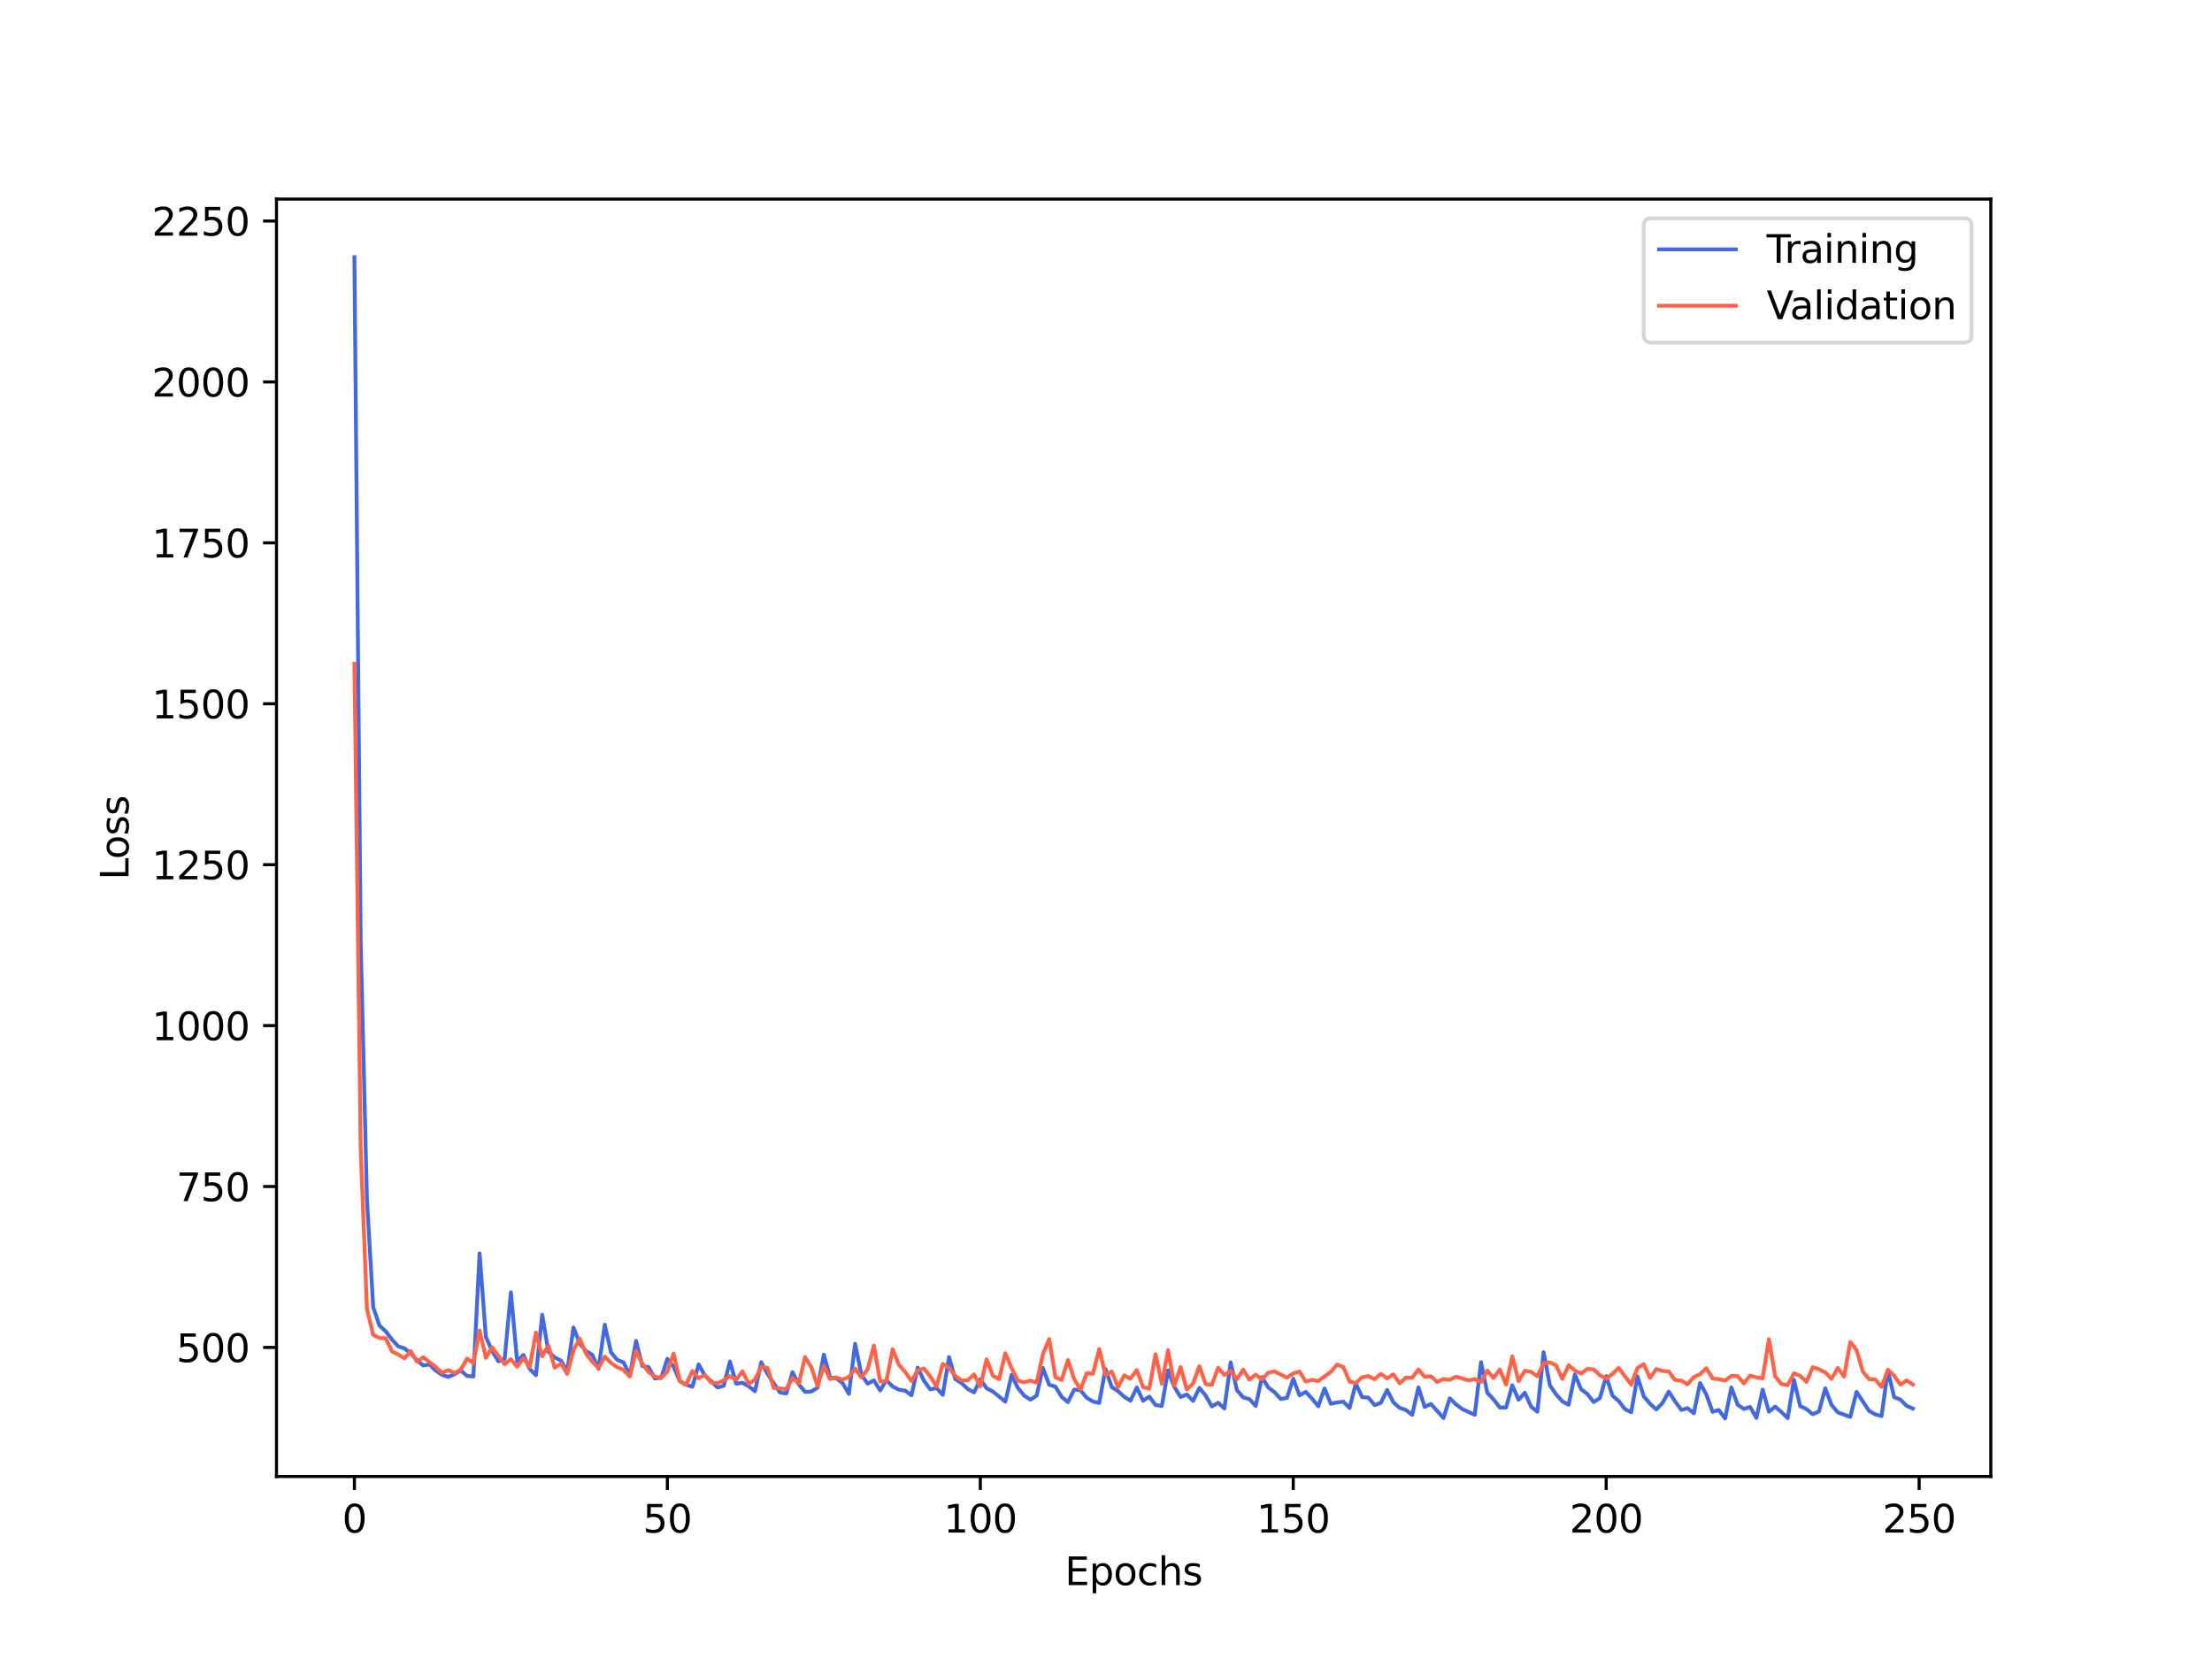 <?xml version="1.0" encoding="utf-8" standalone="no"?>
<!DOCTYPE svg PUBLIC "-//W3C//DTD SVG 1.1//EN"
  "http://www.w3.org/Graphics/SVG/1.1/DTD/svg11.dtd">
<svg xmlns:xlink="http://www.w3.org/1999/xlink" width="576pt" height="432pt" viewBox="0 0 576 432" xmlns="http://www.w3.org/2000/svg" version="1.1">
 <defs>
  <style type="text/css">*{stroke-linejoin: round; stroke-linecap: butt}</style>
 </defs>
 <g id="figure_1">
  <g id="patch_1">
   <path d="M 0 432 
L 576 432 
L 576 0 
L 0 0 
z
" style="fill: #ffffff"/>
  </g>
  <g id="axes_1">
   <g id="patch_2">
    <path d="M 72 384.48 
L 518.4 384.48 
L 518.4 51.84 
L 72 51.84 
z
" style="fill: #ffffff"/>
   </g>
   <g id="matplotlib.axis_1">
    <g id="xtick_1">
     <g id="line2d_1">
      <defs>
       <path id="m9804f5a094" d="M 0 0 
L 0 3.5 
" style="stroke: #000000; stroke-width: 0.8"/>
      </defs>
      <g>
       <use xlink:href="#m9804f5a094" x="92.291" y="384.48" style="stroke: #000000; stroke-width: 0.8"/>
      </g>
     </g>
     <g id="text_1">
      <!-- 0 -->
      <g transform="translate(89.11 399.078) scale(0.1 -0.1)">
       <defs>
        <path id="DejaVuSans-30" d="M 2034 4250 
Q 1547 4250 1301 3770 
Q 1056 3291 1056 2328 
Q 1056 1369 1301 889 
Q 1547 409 2034 409 
Q 2525 409 2770 889 
Q 3016 1369 3016 2328 
Q 3016 3291 2770 3770 
Q 2525 4250 2034 4250 
z
M 2034 4750 
Q 2819 4750 3233 4129 
Q 3647 3509 3647 2328 
Q 3647 1150 3233 529 
Q 2819 -91 2034 -91 
Q 1250 -91 836 529 
Q 422 1150 422 2328 
Q 422 3509 836 4129 
Q 1250 4750 2034 4750 
z
" transform="scale(0.016)"/>
       </defs>
       <use xlink:href="#DejaVuSans-30"/>
      </g>
     </g>
    </g>
    <g id="xtick_2">
     <g id="line2d_2">
      <g>
       <use xlink:href="#m9804f5a094" x="173.781" y="384.48" style="stroke: #000000; stroke-width: 0.8"/>
      </g>
     </g>
     <g id="text_2">
      <!-- 50 -->
      <g transform="translate(167.418 399.078) scale(0.1 -0.1)">
       <defs>
        <path id="DejaVuSans-35" d="M 691 4666 
L 3169 4666 
L 3169 4134 
L 1269 4134 
L 1269 2991 
Q 1406 3038 1543 3061 
Q 1681 3084 1819 3084 
Q 2600 3084 3056 2656 
Q 3513 2228 3513 1497 
Q 3513 744 3044 326 
Q 2575 -91 1722 -91 
Q 1428 -91 1123 -41 
Q 819 9 494 109 
L 494 744 
Q 775 591 1075 516 
Q 1375 441 1709 441 
Q 2250 441 2565 725 
Q 2881 1009 2881 1497 
Q 2881 1984 2565 2268 
Q 2250 2553 1709 2553 
Q 1456 2553 1204 2497 
Q 953 2441 691 2322 
L 691 4666 
z
" transform="scale(0.016)"/>
       </defs>
       <use xlink:href="#DejaVuSans-35"/>
       <use xlink:href="#DejaVuSans-30" x="63.623"/>
      </g>
     </g>
    </g>
    <g id="xtick_3">
     <g id="line2d_3">
      <g>
       <use xlink:href="#m9804f5a094" x="255.27" y="384.48" style="stroke: #000000; stroke-width: 0.8"/>
      </g>
     </g>
     <g id="text_3">
      <!-- 100 -->
      <g transform="translate(245.726 399.078) scale(0.1 -0.1)">
       <defs>
        <path id="DejaVuSans-31" d="M 794 531 
L 1825 531 
L 1825 4091 
L 703 3866 
L 703 4441 
L 1819 4666 
L 2450 4666 
L 2450 531 
L 3481 531 
L 3481 0 
L 794 0 
L 794 531 
z
" transform="scale(0.016)"/>
       </defs>
       <use xlink:href="#DejaVuSans-31"/>
       <use xlink:href="#DejaVuSans-30" x="63.623"/>
       <use xlink:href="#DejaVuSans-30" x="127.246"/>
      </g>
     </g>
    </g>
    <g id="xtick_4">
     <g id="line2d_4">
      <g>
       <use xlink:href="#m9804f5a094" x="336.76" y="384.48" style="stroke: #000000; stroke-width: 0.8"/>
      </g>
     </g>
     <g id="text_4">
      <!-- 150 -->
      <g transform="translate(327.216 399.078) scale(0.1 -0.1)">
       <use xlink:href="#DejaVuSans-31"/>
       <use xlink:href="#DejaVuSans-35" x="63.623"/>
       <use xlink:href="#DejaVuSans-30" x="127.246"/>
      </g>
     </g>
    </g>
    <g id="xtick_5">
     <g id="line2d_5">
      <g>
       <use xlink:href="#m9804f5a094" x="418.249" y="384.48" style="stroke: #000000; stroke-width: 0.8"/>
      </g>
     </g>
     <g id="text_5">
      <!-- 200 -->
      <g transform="translate(408.706 399.078) scale(0.1 -0.1)">
       <defs>
        <path id="DejaVuSans-32" d="M 1228 531 
L 3431 531 
L 3431 0 
L 469 0 
L 469 531 
Q 828 903 1448 1529 
Q 2069 2156 2228 2338 
Q 2531 2678 2651 2914 
Q 2772 3150 2772 3378 
Q 2772 3750 2511 3984 
Q 2250 4219 1831 4219 
Q 1534 4219 1204 4116 
Q 875 4013 500 3803 
L 500 4441 
Q 881 4594 1212 4672 
Q 1544 4750 1819 4750 
Q 2544 4750 2975 4387 
Q 3406 4025 3406 3419 
Q 3406 3131 3298 2873 
Q 3191 2616 2906 2266 
Q 2828 2175 2409 1742 
Q 1991 1309 1228 531 
z
" transform="scale(0.016)"/>
       </defs>
       <use xlink:href="#DejaVuSans-32"/>
       <use xlink:href="#DejaVuSans-30" x="63.623"/>
       <use xlink:href="#DejaVuSans-30" x="127.246"/>
      </g>
     </g>
    </g>
    <g id="xtick_6">
     <g id="line2d_6">
      <g>
       <use xlink:href="#m9804f5a094" x="499.739" y="384.48" style="stroke: #000000; stroke-width: 0.8"/>
      </g>
     </g>
     <g id="text_6">
      <!-- 250 -->
      <g transform="translate(490.195 399.078) scale(0.1 -0.1)">
       <use xlink:href="#DejaVuSans-32"/>
       <use xlink:href="#DejaVuSans-35" x="63.623"/>
       <use xlink:href="#DejaVuSans-30" x="127.246"/>
      </g>
     </g>
    </g>
    <g id="text_7">
     <!-- Epochs -->
     <g transform="translate(277.284 412.757) scale(0.1 -0.1)">
      <defs>
       <path id="DejaVuSans-45" d="M 628 4666 
L 3578 4666 
L 3578 4134 
L 1259 4134 
L 1259 2753 
L 3481 2753 
L 3481 2222 
L 1259 2222 
L 1259 531 
L 3634 531 
L 3634 0 
L 628 0 
L 628 4666 
z
" transform="scale(0.016)"/>
       <path id="DejaVuSans-70" d="M 1159 525 
L 1159 -1331 
L 581 -1331 
L 581 3500 
L 1159 3500 
L 1159 2969 
Q 1341 3281 1617 3432 
Q 1894 3584 2278 3584 
Q 2916 3584 3314 3078 
Q 3713 2572 3713 1747 
Q 3713 922 3314 415 
Q 2916 -91 2278 -91 
Q 1894 -91 1617 61 
Q 1341 213 1159 525 
z
M 3116 1747 
Q 3116 2381 2855 2742 
Q 2594 3103 2138 3103 
Q 1681 3103 1420 2742 
Q 1159 2381 1159 1747 
Q 1159 1113 1420 752 
Q 1681 391 2138 391 
Q 2594 391 2855 752 
Q 3116 1113 3116 1747 
z
" transform="scale(0.016)"/>
       <path id="DejaVuSans-6f" d="M 1959 3097 
Q 1497 3097 1228 2736 
Q 959 2375 959 1747 
Q 959 1119 1226 758 
Q 1494 397 1959 397 
Q 2419 397 2687 759 
Q 2956 1122 2956 1747 
Q 2956 2369 2687 2733 
Q 2419 3097 1959 3097 
z
M 1959 3584 
Q 2709 3584 3137 3096 
Q 3566 2609 3566 1747 
Q 3566 888 3137 398 
Q 2709 -91 1959 -91 
Q 1206 -91 779 398 
Q 353 888 353 1747 
Q 353 2609 779 3096 
Q 1206 3584 1959 3584 
z
" transform="scale(0.016)"/>
       <path id="DejaVuSans-63" d="M 3122 3366 
L 3122 2828 
Q 2878 2963 2633 3030 
Q 2388 3097 2138 3097 
Q 1578 3097 1268 2742 
Q 959 2388 959 1747 
Q 959 1106 1268 751 
Q 1578 397 2138 397 
Q 2388 397 2633 464 
Q 2878 531 3122 666 
L 3122 134 
Q 2881 22 2623 -34 
Q 2366 -91 2075 -91 
Q 1284 -91 818 406 
Q 353 903 353 1747 
Q 353 2603 823 3093 
Q 1294 3584 2113 3584 
Q 2378 3584 2631 3529 
Q 2884 3475 3122 3366 
z
" transform="scale(0.016)"/>
       <path id="DejaVuSans-68" d="M 3513 2113 
L 3513 0 
L 2938 0 
L 2938 2094 
Q 2938 2591 2744 2837 
Q 2550 3084 2163 3084 
Q 1697 3084 1428 2787 
Q 1159 2491 1159 1978 
L 1159 0 
L 581 0 
L 581 4863 
L 1159 4863 
L 1159 2956 
Q 1366 3272 1645 3428 
Q 1925 3584 2291 3584 
Q 2894 3584 3203 3211 
Q 3513 2838 3513 2113 
z
" transform="scale(0.016)"/>
       <path id="DejaVuSans-73" d="M 2834 3397 
L 2834 2853 
Q 2591 2978 2328 3040 
Q 2066 3103 1784 3103 
Q 1356 3103 1142 2972 
Q 928 2841 928 2578 
Q 928 2378 1081 2264 
Q 1234 2150 1697 2047 
L 1894 2003 
Q 2506 1872 2764 1633 
Q 3022 1394 3022 966 
Q 3022 478 2636 193 
Q 2250 -91 1575 -91 
Q 1294 -91 989 -36 
Q 684 19 347 128 
L 347 722 
Q 666 556 975 473 
Q 1284 391 1588 391 
Q 1994 391 2212 530 
Q 2431 669 2431 922 
Q 2431 1156 2273 1281 
Q 2116 1406 1581 1522 
L 1381 1569 
Q 847 1681 609 1914 
Q 372 2147 372 2553 
Q 372 3047 722 3315 
Q 1072 3584 1716 3584 
Q 2034 3584 2315 3537 
Q 2597 3491 2834 3397 
z
" transform="scale(0.016)"/>
      </defs>
      <use xlink:href="#DejaVuSans-45"/>
      <use xlink:href="#DejaVuSans-70" x="63.184"/>
      <use xlink:href="#DejaVuSans-6f" x="126.66"/>
      <use xlink:href="#DejaVuSans-63" x="187.842"/>
      <use xlink:href="#DejaVuSans-68" x="242.822"/>
      <use xlink:href="#DejaVuSans-73" x="306.201"/>
     </g>
    </g>
   </g>
   <g id="matplotlib.axis_2">
    <g id="ytick_1">
     <g id="line2d_7">
      <defs>
       <path id="mf2c96f7a3b" d="M 0 0 
L -3.5 0 
" style="stroke: #000000; stroke-width: 0.8"/>
      </defs>
      <g>
       <use xlink:href="#mf2c96f7a3b" x="72" y="350.872" style="stroke: #000000; stroke-width: 0.8"/>
      </g>
     </g>
     <g id="text_8">
      <!-- 500 -->
      <g transform="translate(45.913 354.671) scale(0.1 -0.1)">
       <use xlink:href="#DejaVuSans-35"/>
       <use xlink:href="#DejaVuSans-30" x="63.623"/>
       <use xlink:href="#DejaVuSans-30" x="127.246"/>
      </g>
     </g>
    </g>
    <g id="ytick_2">
     <g id="line2d_8">
      <g>
       <use xlink:href="#mf2c96f7a3b" x="72" y="308.97" style="stroke: #000000; stroke-width: 0.8"/>
      </g>
     </g>
     <g id="text_9">
      <!-- 750 -->
      <g transform="translate(45.913 312.769) scale(0.1 -0.1)">
       <defs>
        <path id="DejaVuSans-37" d="M 525 4666 
L 3525 4666 
L 3525 4397 
L 1831 0 
L 1172 0 
L 2766 4134 
L 525 4134 
L 525 4666 
z
" transform="scale(0.016)"/>
       </defs>
       <use xlink:href="#DejaVuSans-37"/>
       <use xlink:href="#DejaVuSans-35" x="63.623"/>
       <use xlink:href="#DejaVuSans-30" x="127.246"/>
      </g>
     </g>
    </g>
    <g id="ytick_3">
     <g id="line2d_9">
      <g>
       <use xlink:href="#mf2c96f7a3b" x="72" y="267.068" style="stroke: #000000; stroke-width: 0.8"/>
      </g>
     </g>
     <g id="text_10">
      <!-- 1000 -->
      <g transform="translate(39.55 270.867) scale(0.1 -0.1)">
       <use xlink:href="#DejaVuSans-31"/>
       <use xlink:href="#DejaVuSans-30" x="63.623"/>
       <use xlink:href="#DejaVuSans-30" x="127.246"/>
       <use xlink:href="#DejaVuSans-30" x="190.869"/>
      </g>
     </g>
    </g>
    <g id="ytick_4">
     <g id="line2d_10">
      <g>
       <use xlink:href="#mf2c96f7a3b" x="72" y="225.166" style="stroke: #000000; stroke-width: 0.8"/>
      </g>
     </g>
     <g id="text_11">
      <!-- 1250 -->
      <g transform="translate(39.55 228.965) scale(0.1 -0.1)">
       <use xlink:href="#DejaVuSans-31"/>
       <use xlink:href="#DejaVuSans-32" x="63.623"/>
       <use xlink:href="#DejaVuSans-35" x="127.246"/>
       <use xlink:href="#DejaVuSans-30" x="190.869"/>
      </g>
     </g>
    </g>
    <g id="ytick_5">
     <g id="line2d_11">
      <g>
       <use xlink:href="#mf2c96f7a3b" x="72" y="183.263" style="stroke: #000000; stroke-width: 0.8"/>
      </g>
     </g>
     <g id="text_12">
      <!-- 1500 -->
      <g transform="translate(39.55 187.063) scale(0.1 -0.1)">
       <use xlink:href="#DejaVuSans-31"/>
       <use xlink:href="#DejaVuSans-35" x="63.623"/>
       <use xlink:href="#DejaVuSans-30" x="127.246"/>
       <use xlink:href="#DejaVuSans-30" x="190.869"/>
      </g>
     </g>
    </g>
    <g id="ytick_6">
     <g id="line2d_12">
      <g>
       <use xlink:href="#mf2c96f7a3b" x="72" y="141.361" style="stroke: #000000; stroke-width: 0.8"/>
      </g>
     </g>
     <g id="text_13">
      <!-- 1750 -->
      <g transform="translate(39.55 145.16) scale(0.1 -0.1)">
       <use xlink:href="#DejaVuSans-31"/>
       <use xlink:href="#DejaVuSans-37" x="63.623"/>
       <use xlink:href="#DejaVuSans-35" x="127.246"/>
       <use xlink:href="#DejaVuSans-30" x="190.869"/>
      </g>
     </g>
    </g>
    <g id="ytick_7">
     <g id="line2d_13">
      <g>
       <use xlink:href="#mf2c96f7a3b" x="72" y="99.459" style="stroke: #000000; stroke-width: 0.8"/>
      </g>
     </g>
     <g id="text_14">
      <!-- 2000 -->
      <g transform="translate(39.55 103.258) scale(0.1 -0.1)">
       <use xlink:href="#DejaVuSans-32"/>
       <use xlink:href="#DejaVuSans-30" x="63.623"/>
       <use xlink:href="#DejaVuSans-30" x="127.246"/>
       <use xlink:href="#DejaVuSans-30" x="190.869"/>
      </g>
     </g>
    </g>
    <g id="ytick_8">
     <g id="line2d_14">
      <g>
       <use xlink:href="#mf2c96f7a3b" x="72" y="57.557" style="stroke: #000000; stroke-width: 0.8"/>
      </g>
     </g>
     <g id="text_15">
      <!-- 2250 -->
      <g transform="translate(39.55 61.356) scale(0.1 -0.1)">
       <use xlink:href="#DejaVuSans-32"/>
       <use xlink:href="#DejaVuSans-32" x="63.623"/>
       <use xlink:href="#DejaVuSans-35" x="127.246"/>
       <use xlink:href="#DejaVuSans-30" x="190.869"/>
      </g>
     </g>
    </g>
    <g id="text_16">
     <!-- Loss -->
     <g transform="translate(33.47 229.127) rotate(-90) scale(0.1 -0.1)">
      <defs>
       <path id="DejaVuSans-4c" d="M 628 4666 
L 1259 4666 
L 1259 531 
L 3531 531 
L 3531 0 
L 628 0 
L 628 4666 
z
" transform="scale(0.016)"/>
      </defs>
      <use xlink:href="#DejaVuSans-4c"/>
      <use xlink:href="#DejaVuSans-6f" x="53.963"/>
      <use xlink:href="#DejaVuSans-73" x="115.145"/>
      <use xlink:href="#DejaVuSans-73" x="167.244"/>
     </g>
    </g>
   </g>
   <g id="line2d_15">
    <path d="M 92.291 66.96 
L 93.921 245.308 
L 95.55 312.238 
L 97.18 340.373 
L 98.81 345.184 
L 100.44 346.676 
L 102.07 348.827 
L 103.699 350.599 
L 105.329 351.123 
L 106.959 352.43 
L 108.589 354.229 
L 110.219 355.573 
L 111.848 355.294 
L 113.478 356.917 
L 115.108 357.999 
L 116.738 358.545 
L 118.368 357.832 
L 119.997 356.842 
L 121.627 358.302 
L 123.257 358.418 
L 124.887 326.391 
L 126.517 348.137 
L 128.146 351.785 
L 129.776 354.485 
L 131.406 353.869 
L 133.036 336.519 
L 134.665 354.476 
L 136.295 352.804 
L 137.925 356.454 
L 139.555 358.103 
L 141.185 342.346 
L 142.814 352.013 
L 144.444 353.463 
L 146.074 354.295 
L 147.704 357.099 
L 149.334 345.684 
L 150.963 349.889 
L 152.593 351.807 
L 154.223 352.768 
L 155.853 356.441 
L 157.483 344.963 
L 159.112 352.178 
L 160.742 354.122 
L 162.372 354.772 
L 164.002 358.145 
L 165.632 349.169 
L 167.261 355.695 
L 168.891 356.002 
L 170.521 358.937 
L 172.151 358.802 
L 173.781 353.84 
L 175.41 355.914 
L 177.04 359.685 
L 178.67 360.573 
L 180.3 361.112 
L 181.929 355.272 
L 183.559 358.227 
L 185.189 359.639 
L 186.819 361.302 
L 188.449 360.853 
L 190.078 354.523 
L 191.708 360.313 
L 193.338 360.063 
L 194.968 360.991 
L 196.598 362.273 
L 198.227 354.713 
L 199.857 357.775 
L 203.117 362.62 
L 204.747 362.835 
L 206.376 357.302 
L 208.006 360.498 
L 209.636 362.439 
L 211.266 362.353 
L 212.896 361.328 
L 214.525 352.746 
L 216.155 358.7 
L 217.785 358.907 
L 219.415 360.163 
L 221.044 362.957 
L 222.674 349.921 
L 224.304 357.994 
L 225.934 360.294 
L 227.564 359.453 
L 229.193 362.072 
L 230.823 359.392 
L 232.453 361.062 
L 234.083 361.872 
L 235.713 362.124 
L 237.342 363.343 
L 238.972 356.124 
L 240.602 359.541 
L 242.232 361.785 
L 243.862 361.43 
L 245.491 363.214 
L 247.121 353.376 
L 248.751 359.129 
L 250.381 360.162 
L 252.011 361.683 
L 253.64 362.578 
L 255.27 359.149 
L 256.9 361.491 
L 258.53 362.331 
L 261.789 364.998 
L 263.419 358.025 
L 265.049 361.417 
L 266.679 363.399 
L 268.308 364.466 
L 269.938 363.421 
L 271.568 356.199 
L 273.198 360.589 
L 274.828 361.088 
L 276.457 363.754 
L 278.087 365.112 
L 279.717 361.836 
L 281.347 362.021 
L 282.977 363.977 
L 284.606 364.955 
L 286.236 365.322 
L 287.866 356.47 
L 289.496 361.192 
L 291.126 362.233 
L 292.755 363.73 
L 294.385 364.737 
L 296.015 361.288 
L 297.645 364.753 
L 299.274 363.681 
L 300.904 365.873 
L 302.534 366.106 
L 304.164 356.835 
L 305.794 361.144 
L 307.423 363.769 
L 309.053 363.117 
L 310.683 364.787 
L 312.313 361.407 
L 313.943 363.41 
L 315.572 366.22 
L 317.202 365.284 
L 318.832 366.765 
L 320.462 354.765 
L 322.092 362.001 
L 323.721 363.867 
L 325.351 364.344 
L 326.981 366.106 
L 328.611 358.591 
L 330.241 361.268 
L 331.87 362.501 
L 333.5 364.298 
L 335.13 364.001 
L 336.76 359.029 
L 338.389 363.343 
L 340.019 362.456 
L 341.649 364.196 
L 343.279 366.173 
L 344.909 361.56 
L 346.538 365.528 
L 348.168 365.182 
L 349.798 364.999 
L 351.428 366.617 
L 353.058 360.274 
L 354.687 363.816 
L 356.317 363.936 
L 357.947 365.884 
L 359.577 365.287 
L 361.207 361.948 
L 362.836 365.165 
L 364.466 366.597 
L 366.096 367.151 
L 367.726 368.429 
L 369.356 361.27 
L 370.985 366.356 
L 372.615 365.585 
L 375.875 369.26 
L 377.504 364.122 
L 379.134 365.683 
L 380.764 366.913 
L 384.024 368.405 
L 385.653 354.713 
L 387.283 362.644 
L 388.913 364.39 
L 390.543 366.523 
L 392.173 366.511 
L 393.802 360.717 
L 395.432 364.498 
L 397.062 362.652 
L 398.692 366.275 
L 400.322 367.608 
L 401.951 352.115 
L 403.581 360.714 
L 405.211 363.117 
L 406.841 364.922 
L 408.471 365.802 
L 410.1 357.911 
L 411.73 361.78 
L 413.36 363.007 
L 414.99 365.089 
L 416.619 364.046 
L 418.249 358.343 
L 419.879 363.412 
L 421.509 364.828 
L 423.139 366.943 
L 424.768 367.743 
L 426.398 358.404 
L 428.028 363.601 
L 429.658 365.519 
L 431.288 367.015 
L 432.917 365.342 
L 434.547 362.368 
L 436.177 364.901 
L 437.807 367.156 
L 439.437 366.676 
L 441.066 368.017 
L 442.696 360.119 
L 444.326 363.151 
L 445.956 367.634 
L 447.586 367.166 
L 449.215 369.36 
L 450.845 361.273 
L 452.475 365.783 
L 454.105 366.878 
L 455.735 366.372 
L 457.364 369.21 
L 458.994 361.856 
L 460.624 367.611 
L 462.254 366.272 
L 463.883 367.692 
L 465.513 369.281 
L 467.143 359.303 
L 468.773 366.179 
L 470.403 366.909 
L 472.032 368.274 
L 473.662 367.523 
L 475.292 361.509 
L 476.922 365.842 
L 478.552 367.761 
L 481.811 368.968 
L 483.441 362.439 
L 486.701 367.4 
L 488.33 368.3 
L 489.96 368.743 
L 491.59 356.865 
L 493.22 363.82 
L 494.85 364.435 
L 496.479 366.079 
L 498.109 366.781 
L 498.109 366.781 
" clip-path="url(#p6a9e9a7ac0)" style="fill: none; stroke: #4169e1; stroke-linecap: square"/>
   </g>
   <g id="line2d_16">
    <path d="M 92.291 172.857 
L 93.921 299.155 
L 95.55 340.825 
L 97.18 347.608 
L 98.81 348.421 
L 100.44 348.456 
L 102.07 351.889 
L 103.699 352.71 
L 105.329 353.717 
L 106.959 351.815 
L 108.589 354.589 
L 110.219 353.406 
L 113.478 355.961 
L 115.108 357.477 
L 116.738 356.769 
L 118.368 357.534 
L 119.997 356.65 
L 121.627 353.763 
L 123.257 354.987 
L 124.887 346.455 
L 126.517 353.593 
L 128.146 350.832 
L 131.406 355.223 
L 133.036 353.95 
L 134.665 355.896 
L 136.295 353.675 
L 137.925 356.006 
L 139.555 346.968 
L 141.185 353.184 
L 142.814 350.399 
L 144.444 356.138 
L 146.074 355.106 
L 147.704 357.772 
L 149.334 351.587 
L 150.963 348.557 
L 152.593 352.469 
L 154.223 354.588 
L 155.853 356.213 
L 157.483 353.257 
L 159.112 354.909 
L 160.742 356.021 
L 162.372 356.72 
L 164.002 358.452 
L 165.632 351.762 
L 167.261 355.091 
L 168.891 357.277 
L 170.521 358.428 
L 172.151 358.817 
L 173.781 357.175 
L 175.41 352.473 
L 177.04 359.623 
L 178.67 360.543 
L 180.3 357.005 
L 181.929 358.869 
L 183.559 358.082 
L 185.189 359.981 
L 186.819 360.185 
L 188.449 359.471 
L 190.078 358.344 
L 191.708 359.283 
L 193.338 357.069 
L 194.968 360.36 
L 196.598 359.285 
L 198.227 355.905 
L 199.857 356.201 
L 201.487 361.407 
L 204.747 361.711 
L 206.376 358.824 
L 208.006 360.269 
L 209.636 353.371 
L 211.266 356.012 
L 212.896 360.903 
L 214.525 355.682 
L 216.155 359.101 
L 217.785 358.69 
L 219.415 359.234 
L 221.044 358.587 
L 222.674 356.373 
L 224.304 358.67 
L 225.934 356.589 
L 227.564 350.381 
L 229.193 359.751 
L 230.823 359.658 
L 232.453 351.319 
L 234.083 355.42 
L 235.713 357.244 
L 237.342 359.617 
L 238.972 356.857 
L 240.602 356.381 
L 242.232 358.394 
L 243.862 361.029 
L 245.491 355.167 
L 247.121 356.217 
L 248.751 358.277 
L 250.381 359.466 
L 252.011 359.44 
L 253.64 357.894 
L 255.27 361.047 
L 256.9 353.948 
L 258.53 358.238 
L 260.159 359.13 
L 261.789 352.374 
L 263.419 356.247 
L 265.049 359.465 
L 266.679 359.979 
L 268.308 359.48 
L 269.938 360.069 
L 271.568 352.664 
L 273.198 348.698 
L 274.828 358.613 
L 276.457 359.353 
L 278.087 354.14 
L 279.717 359.11 
L 281.347 361.85 
L 282.977 357.567 
L 284.606 357.715 
L 286.236 351.262 
L 287.866 358.077 
L 289.496 357.146 
L 291.126 361.215 
L 292.755 358.154 
L 294.385 358.985 
L 296.015 356.755 
L 297.645 361.198 
L 299.274 361.603 
L 300.904 352.658 
L 302.534 360.318 
L 304.164 351.567 
L 305.794 360.813 
L 307.423 355.998 
L 309.053 361.834 
L 310.683 360.201 
L 312.313 355.754 
L 313.943 360.399 
L 315.572 360.593 
L 317.202 356.155 
L 318.832 358.049 
L 320.462 356.943 
L 322.092 359.123 
L 323.721 356.635 
L 325.351 359.281 
L 326.981 357.948 
L 328.611 359.188 
L 330.241 357.464 
L 331.87 357.116 
L 335.13 358.733 
L 336.76 357.644 
L 338.389 357.147 
L 340.019 359.748 
L 341.649 359.313 
L 343.279 359.622 
L 346.538 357.228 
L 348.168 355.35 
L 349.798 355.961 
L 351.428 359.786 
L 353.058 360.114 
L 354.687 358.643 
L 356.317 358.343 
L 357.947 359.135 
L 359.577 357.753 
L 361.207 358.918 
L 362.836 357.878 
L 364.466 360.213 
L 366.096 358.738 
L 367.726 358.788 
L 369.356 356.602 
L 370.985 358.508 
L 372.615 358.381 
L 374.245 359.855 
L 375.875 359.088 
L 377.504 359.301 
L 379.134 358.496 
L 382.394 359.436 
L 384.024 359.129 
L 385.653 359.896 
L 387.283 356.907 
L 388.913 358.825 
L 390.543 356.619 
L 392.173 360.538 
L 393.802 353.209 
L 395.432 359.65 
L 397.062 356.945 
L 398.692 357.232 
L 400.322 358.39 
L 401.951 354.976 
L 403.581 354.754 
L 405.211 355.557 
L 406.841 359.071 
L 408.471 355.501 
L 410.1 356.897 
L 411.73 357.677 
L 413.36 356.46 
L 414.99 356.601 
L 416.619 358.103 
L 418.249 359.039 
L 419.879 357.75 
L 421.509 356.232 
L 424.768 360.563 
L 426.398 356.226 
L 428.028 355.24 
L 429.658 358.809 
L 431.288 356.5 
L 432.917 356.999 
L 434.547 357.117 
L 436.177 359.341 
L 437.807 359.512 
L 439.437 360.483 
L 441.066 358.587 
L 442.696 357.858 
L 444.326 356.286 
L 445.956 358.933 
L 447.586 359.134 
L 449.215 359.524 
L 450.845 358.253 
L 452.475 358.333 
L 454.105 360.222 
L 455.735 358.218 
L 457.364 358.662 
L 458.994 358.916 
L 460.624 348.719 
L 462.254 358.39 
L 463.883 360.425 
L 465.513 360.651 
L 467.143 357.588 
L 468.773 358.267 
L 470.403 359.828 
L 472.032 356.02 
L 473.662 356.546 
L 475.292 357.375 
L 476.922 359.037 
L 478.552 356.222 
L 480.181 358.467 
L 481.811 349.474 
L 483.441 351.528 
L 485.071 357.131 
L 486.701 359.127 
L 488.33 359.239 
L 489.96 361.159 
L 491.59 356.664 
L 493.22 358.186 
L 494.85 360.546 
L 496.479 359.461 
L 498.109 360.496 
L 498.109 360.496 
" clip-path="url(#p6a9e9a7ac0)" style="fill: none; stroke: #ff6347; stroke-linecap: square"/>
   </g>
   <g id="patch_3">
    <path d="M 72 384.48 
L 72 51.84 
" style="fill: none; stroke: #000000; stroke-width: 0.8; stroke-linejoin: miter; stroke-linecap: square"/>
   </g>
   <g id="patch_4">
    <path d="M 518.4 384.48 
L 518.4 51.84 
" style="fill: none; stroke: #000000; stroke-width: 0.8; stroke-linejoin: miter; stroke-linecap: square"/>
   </g>
   <g id="patch_5">
    <path d="M 72 384.48 
L 518.4 384.48 
" style="fill: none; stroke: #000000; stroke-width: 0.8; stroke-linejoin: miter; stroke-linecap: square"/>
   </g>
   <g id="patch_6">
    <path d="M 72 51.84 
L 518.4 51.84 
" style="fill: none; stroke: #000000; stroke-width: 0.8; stroke-linejoin: miter; stroke-linecap: square"/>
   </g>
   <g id="legend_1">
    <g id="patch_7">
     <path d="M 430.019 89.196 
L 511.4 89.196 
Q 513.4 89.196 513.4 87.196 
L 513.4 58.84 
Q 513.4 56.84 511.4 56.84 
L 430.019 56.84 
Q 428.019 56.84 428.019 58.84 
L 428.019 87.196 
Q 428.019 89.196 430.019 89.196 
z
" style="fill: #ffffff; opacity: 0.8; stroke: #cccccc; stroke-linejoin: miter"/>
    </g>
    <g id="line2d_17">
     <path d="M 432.019 64.938 
L 442.019 64.938 
L 452.019 64.938 
" style="fill: none; stroke: #4169e1; stroke-linecap: square"/>
    </g>
    <g id="text_17">
     <!-- Training -->
     <g transform="translate(460.019 68.438) scale(0.1 -0.1)">
      <defs>
       <path id="DejaVuSans-54" d="M -19 4666 
L 3928 4666 
L 3928 4134 
L 2272 4134 
L 2272 0 
L 1638 0 
L 1638 4134 
L -19 4134 
L -19 4666 
z
" transform="scale(0.016)"/>
       <path id="DejaVuSans-72" d="M 2631 2963 
Q 2534 3019 2420 3045 
Q 2306 3072 2169 3072 
Q 1681 3072 1420 2755 
Q 1159 2438 1159 1844 
L 1159 0 
L 581 0 
L 581 3500 
L 1159 3500 
L 1159 2956 
Q 1341 3275 1631 3429 
Q 1922 3584 2338 3584 
Q 2397 3584 2469 3576 
Q 2541 3569 2628 3553 
L 2631 2963 
z
" transform="scale(0.016)"/>
       <path id="DejaVuSans-61" d="M 2194 1759 
Q 1497 1759 1228 1600 
Q 959 1441 959 1056 
Q 959 750 1161 570 
Q 1363 391 1709 391 
Q 2188 391 2477 730 
Q 2766 1069 2766 1631 
L 2766 1759 
L 2194 1759 
z
M 3341 1997 
L 3341 0 
L 2766 0 
L 2766 531 
Q 2569 213 2275 61 
Q 1981 -91 1556 -91 
Q 1019 -91 701 211 
Q 384 513 384 1019 
Q 384 1609 779 1909 
Q 1175 2209 1959 2209 
L 2766 2209 
L 2766 2266 
Q 2766 2663 2505 2880 
Q 2244 3097 1772 3097 
Q 1472 3097 1187 3025 
Q 903 2953 641 2809 
L 641 3341 
Q 956 3463 1253 3523 
Q 1550 3584 1831 3584 
Q 2591 3584 2966 3190 
Q 3341 2797 3341 1997 
z
" transform="scale(0.016)"/>
       <path id="DejaVuSans-69" d="M 603 3500 
L 1178 3500 
L 1178 0 
L 603 0 
L 603 3500 
z
M 603 4863 
L 1178 4863 
L 1178 4134 
L 603 4134 
L 603 4863 
z
" transform="scale(0.016)"/>
       <path id="DejaVuSans-6e" d="M 3513 2113 
L 3513 0 
L 2938 0 
L 2938 2094 
Q 2938 2591 2744 2837 
Q 2550 3084 2163 3084 
Q 1697 3084 1428 2787 
Q 1159 2491 1159 1978 
L 1159 0 
L 581 0 
L 581 3500 
L 1159 3500 
L 1159 2956 
Q 1366 3272 1645 3428 
Q 1925 3584 2291 3584 
Q 2894 3584 3203 3211 
Q 3513 2838 3513 2113 
z
" transform="scale(0.016)"/>
       <path id="DejaVuSans-67" d="M 2906 1791 
Q 2906 2416 2648 2759 
Q 2391 3103 1925 3103 
Q 1463 3103 1205 2759 
Q 947 2416 947 1791 
Q 947 1169 1205 825 
Q 1463 481 1925 481 
Q 2391 481 2648 825 
Q 2906 1169 2906 1791 
z
M 3481 434 
Q 3481 -459 3084 -895 
Q 2688 -1331 1869 -1331 
Q 1566 -1331 1297 -1286 
Q 1028 -1241 775 -1147 
L 775 -588 
Q 1028 -725 1275 -790 
Q 1522 -856 1778 -856 
Q 2344 -856 2625 -561 
Q 2906 -266 2906 331 
L 2906 616 
Q 2728 306 2450 153 
Q 2172 0 1784 0 
Q 1141 0 747 490 
Q 353 981 353 1791 
Q 353 2603 747 3093 
Q 1141 3584 1784 3584 
Q 2172 3584 2450 3431 
Q 2728 3278 2906 2969 
L 2906 3500 
L 3481 3500 
L 3481 434 
z
" transform="scale(0.016)"/>
      </defs>
      <use xlink:href="#DejaVuSans-54"/>
      <use xlink:href="#DejaVuSans-72" x="46.334"/>
      <use xlink:href="#DejaVuSans-61" x="87.447"/>
      <use xlink:href="#DejaVuSans-69" x="148.727"/>
      <use xlink:href="#DejaVuSans-6e" x="176.51"/>
      <use xlink:href="#DejaVuSans-69" x="239.889"/>
      <use xlink:href="#DejaVuSans-6e" x="267.672"/>
      <use xlink:href="#DejaVuSans-67" x="331.051"/>
     </g>
    </g>
    <g id="line2d_18">
     <path d="M 432.019 79.617 
L 442.019 79.617 
L 452.019 79.617 
" style="fill: none; stroke: #ff6347; stroke-linecap: square"/>
    </g>
    <g id="text_18">
     <!-- Validation -->
     <g transform="translate(460.019 83.117) scale(0.1 -0.1)">
      <defs>
       <path id="DejaVuSans-56" d="M 1831 0 
L 50 4666 
L 709 4666 
L 2188 738 
L 3669 4666 
L 4325 4666 
L 2547 0 
L 1831 0 
z
" transform="scale(0.016)"/>
       <path id="DejaVuSans-6c" d="M 603 4863 
L 1178 4863 
L 1178 0 
L 603 0 
L 603 4863 
z
" transform="scale(0.016)"/>
       <path id="DejaVuSans-64" d="M 2906 2969 
L 2906 4863 
L 3481 4863 
L 3481 0 
L 2906 0 
L 2906 525 
Q 2725 213 2448 61 
Q 2172 -91 1784 -91 
Q 1150 -91 751 415 
Q 353 922 353 1747 
Q 353 2572 751 3078 
Q 1150 3584 1784 3584 
Q 2172 3584 2448 3432 
Q 2725 3281 2906 2969 
z
M 947 1747 
Q 947 1113 1208 752 
Q 1469 391 1925 391 
Q 2381 391 2643 752 
Q 2906 1113 2906 1747 
Q 2906 2381 2643 2742 
Q 2381 3103 1925 3103 
Q 1469 3103 1208 2742 
Q 947 2381 947 1747 
z
" transform="scale(0.016)"/>
       <path id="DejaVuSans-74" d="M 1172 4494 
L 1172 3500 
L 2356 3500 
L 2356 3053 
L 1172 3053 
L 1172 1153 
Q 1172 725 1289 603 
Q 1406 481 1766 481 
L 2356 481 
L 2356 0 
L 1766 0 
Q 1100 0 847 248 
Q 594 497 594 1153 
L 594 3053 
L 172 3053 
L 172 3500 
L 594 3500 
L 594 4494 
L 1172 4494 
z
" transform="scale(0.016)"/>
      </defs>
      <use xlink:href="#DejaVuSans-56"/>
      <use xlink:href="#DejaVuSans-61" x="60.658"/>
      <use xlink:href="#DejaVuSans-6c" x="121.938"/>
      <use xlink:href="#DejaVuSans-69" x="149.721"/>
      <use xlink:href="#DejaVuSans-64" x="177.504"/>
      <use xlink:href="#DejaVuSans-61" x="240.98"/>
      <use xlink:href="#DejaVuSans-74" x="302.26"/>
      <use xlink:href="#DejaVuSans-69" x="341.469"/>
      <use xlink:href="#DejaVuSans-6f" x="369.252"/>
      <use xlink:href="#DejaVuSans-6e" x="430.434"/>
     </g>
    </g>
   </g>
  </g>
 </g>
 <defs>
  <clipPath id="p6a9e9a7ac0">
   <rect x="72" y="51.84" width="446.4" height="332.64"/>
  </clipPath>
 </defs>
</svg>
